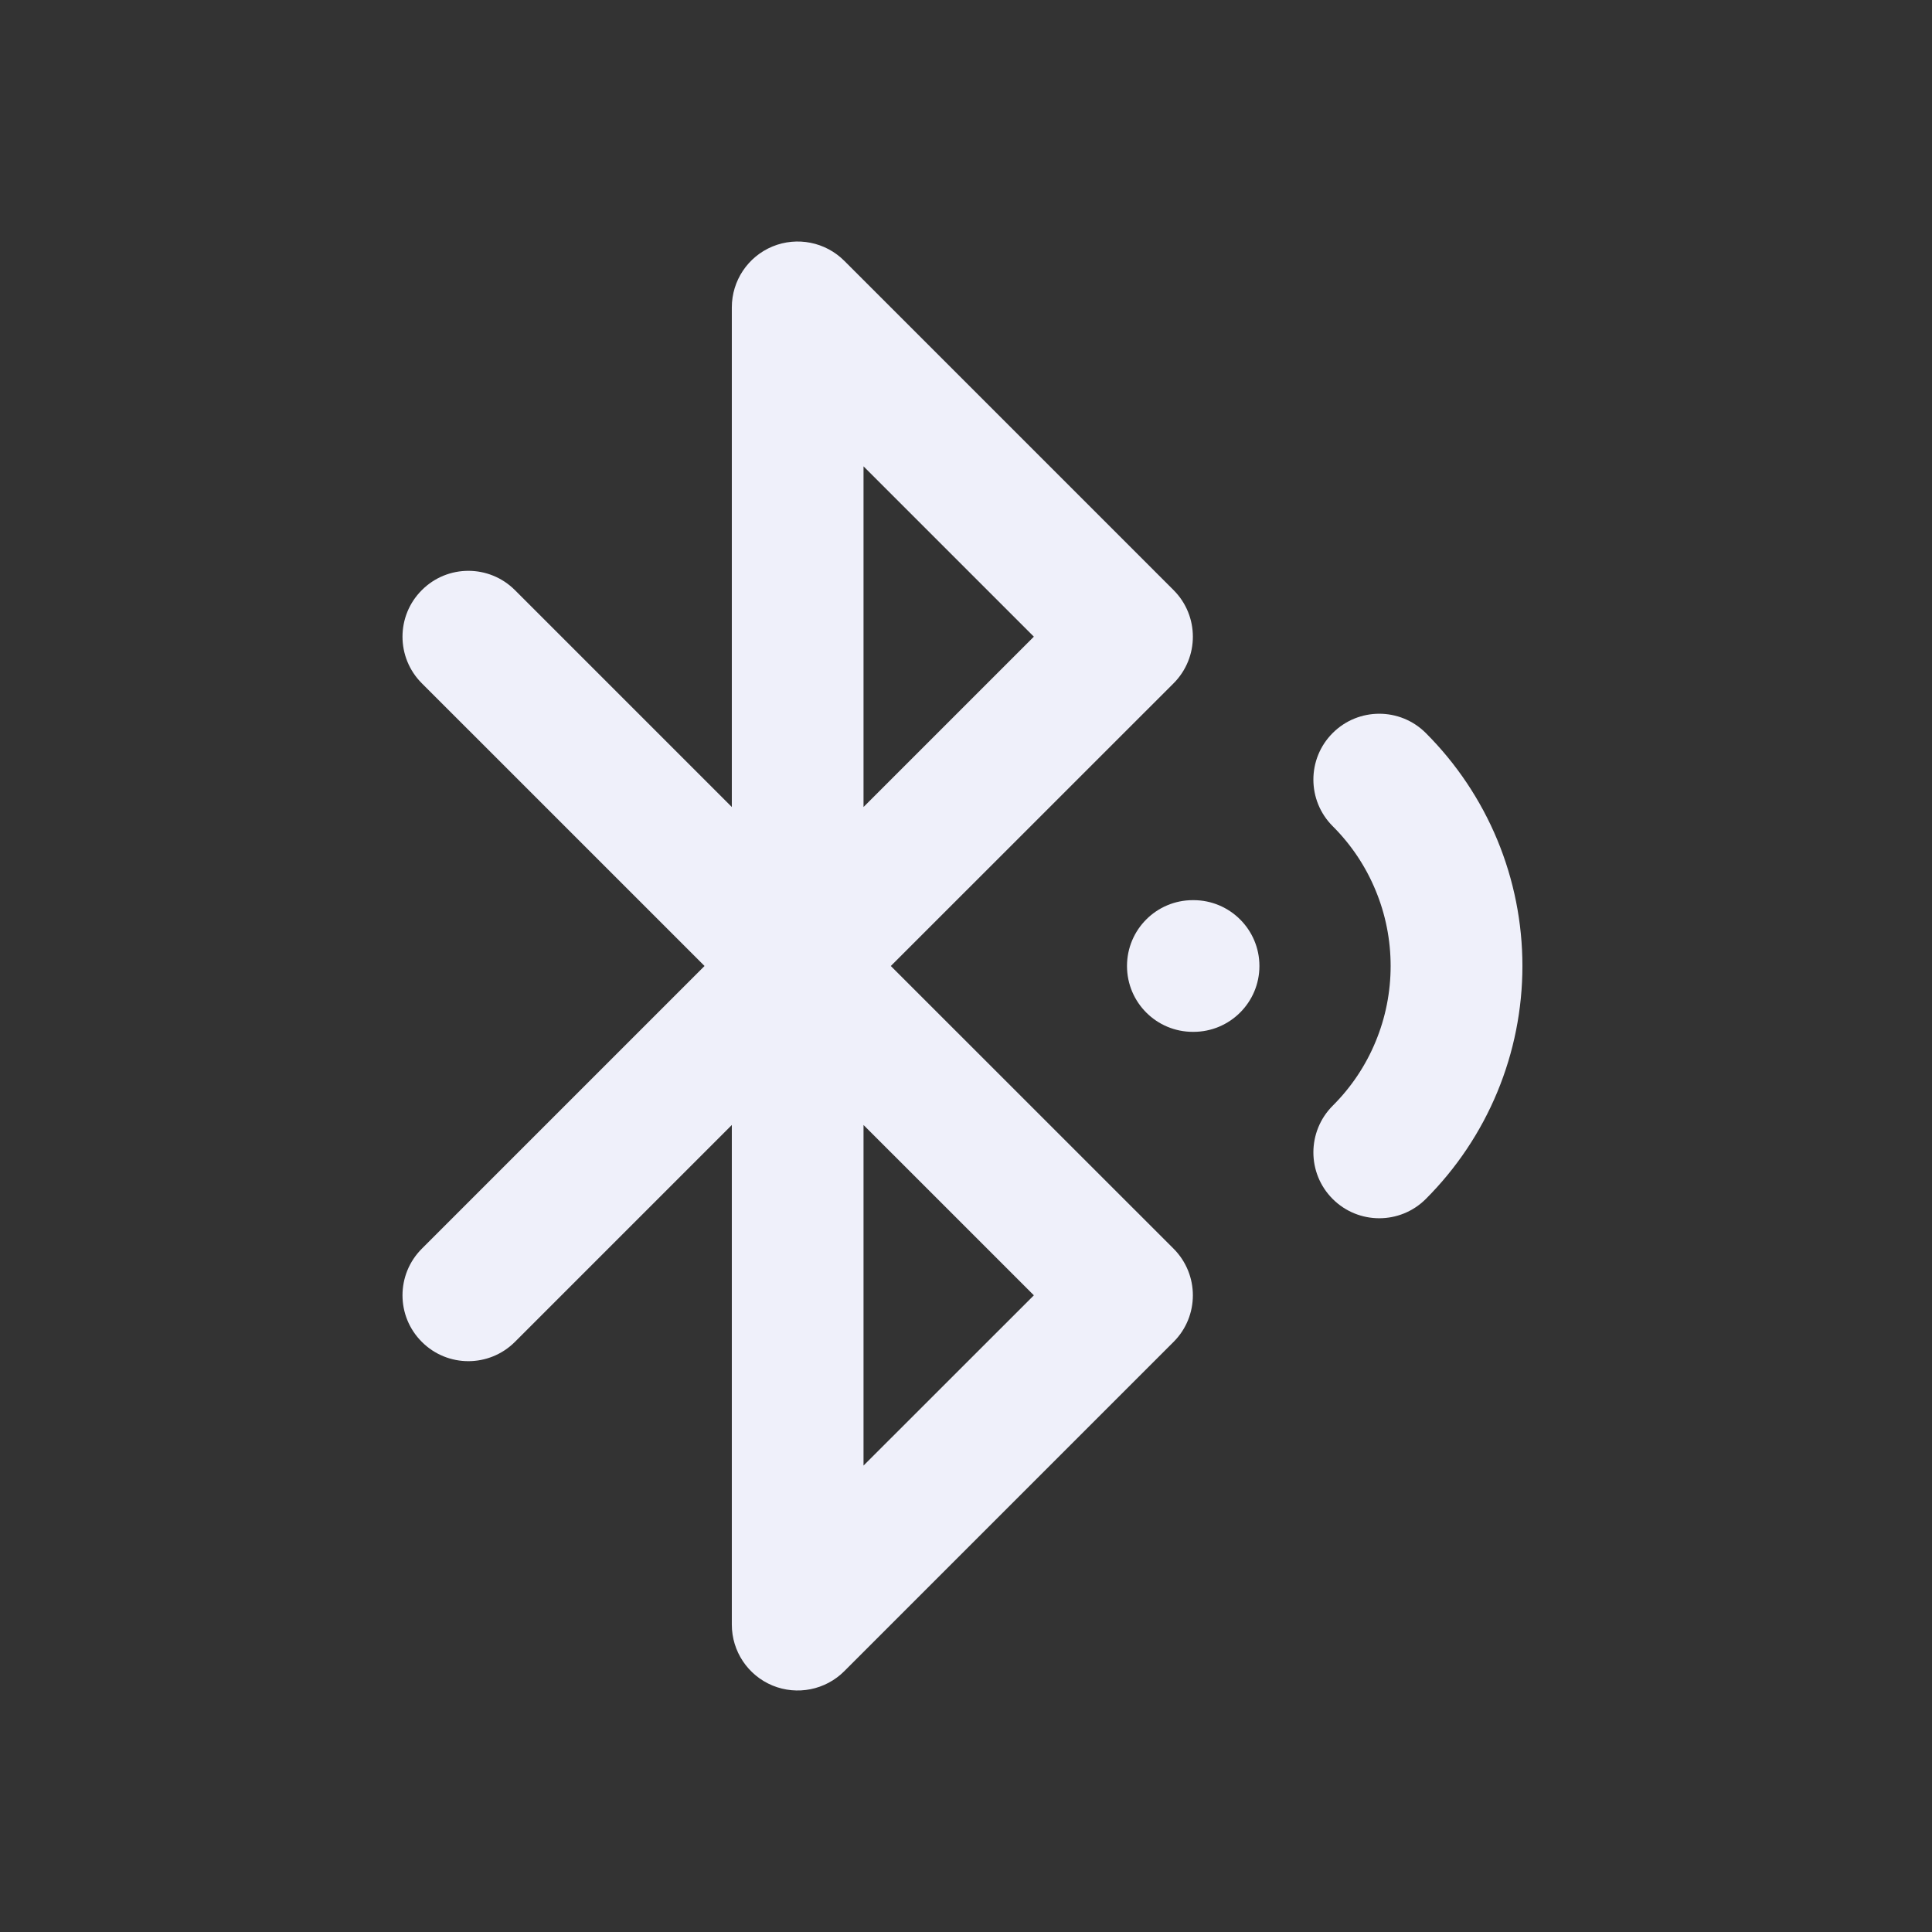 <svg width="24" height="24" viewBox="0 0 24 24" fill="none" xmlns="http://www.w3.org/2000/svg">
<rect x="0" y="0" width="24" height="24" fill="#333333" stroke="none"/>
<g id="Bluetooth/Bluetooth On">
<g id="Vector">
<path fill-rule="evenodd" clip-rule="evenodd" d="M9.596 3.062C9.902 2.936 10.254 3.006 10.488 3.24L14.579 7.331C14.898 7.65 14.898 8.168 14.579 8.488L11.066 12L14.579 15.512C14.898 15.832 14.898 16.35 14.579 16.669L10.488 20.76C10.254 20.994 9.902 21.064 9.596 20.938C9.29 20.811 9.091 20.513 9.091 20.182V13.975L6.397 16.669C6.077 16.989 5.559 16.989 5.24 16.669C4.92 16.35 4.92 15.832 5.24 15.512L8.752 12L5.24 8.488C4.92 8.168 4.92 7.65 5.24 7.331C5.559 7.011 6.077 7.011 6.397 7.331L9.091 10.025V3.818C9.091 3.487 9.29 3.189 9.596 3.062ZM10.727 13.975L12.843 16.091L10.727 18.206V13.975ZM10.727 10.025V5.793L12.843 7.909L10.727 10.025Z" fill="#EFF0FA"/>
<path d="M16.555 9.106C16.874 8.787 17.392 8.786 17.712 9.106C18.092 9.486 18.394 9.937 18.6 10.433C18.806 10.93 18.912 11.462 18.912 12C18.912 12.537 18.806 13.07 18.6 13.566C18.394 14.063 18.092 14.514 17.712 14.894C17.392 15.214 16.874 15.213 16.555 14.894C16.235 14.574 16.236 14.056 16.555 13.736C16.784 13.508 16.965 13.238 17.088 12.94C17.212 12.642 17.275 12.322 17.275 12C17.275 11.677 17.212 11.358 17.088 11.06C16.965 10.762 16.784 10.491 16.555 10.263C16.236 9.944 16.235 9.426 16.555 9.106Z" fill="#EFF0FA"/>
<path d="M14.818 11.182C14.366 11.182 14 11.548 14 12C14 12.452 14.366 12.818 14.818 12.818H14.826C15.278 12.818 15.645 12.452 15.645 12C15.645 11.548 15.278 11.182 14.826 11.182H14.818Z" fill="#EFF0FA"/>
</g>
</g>
</svg>
